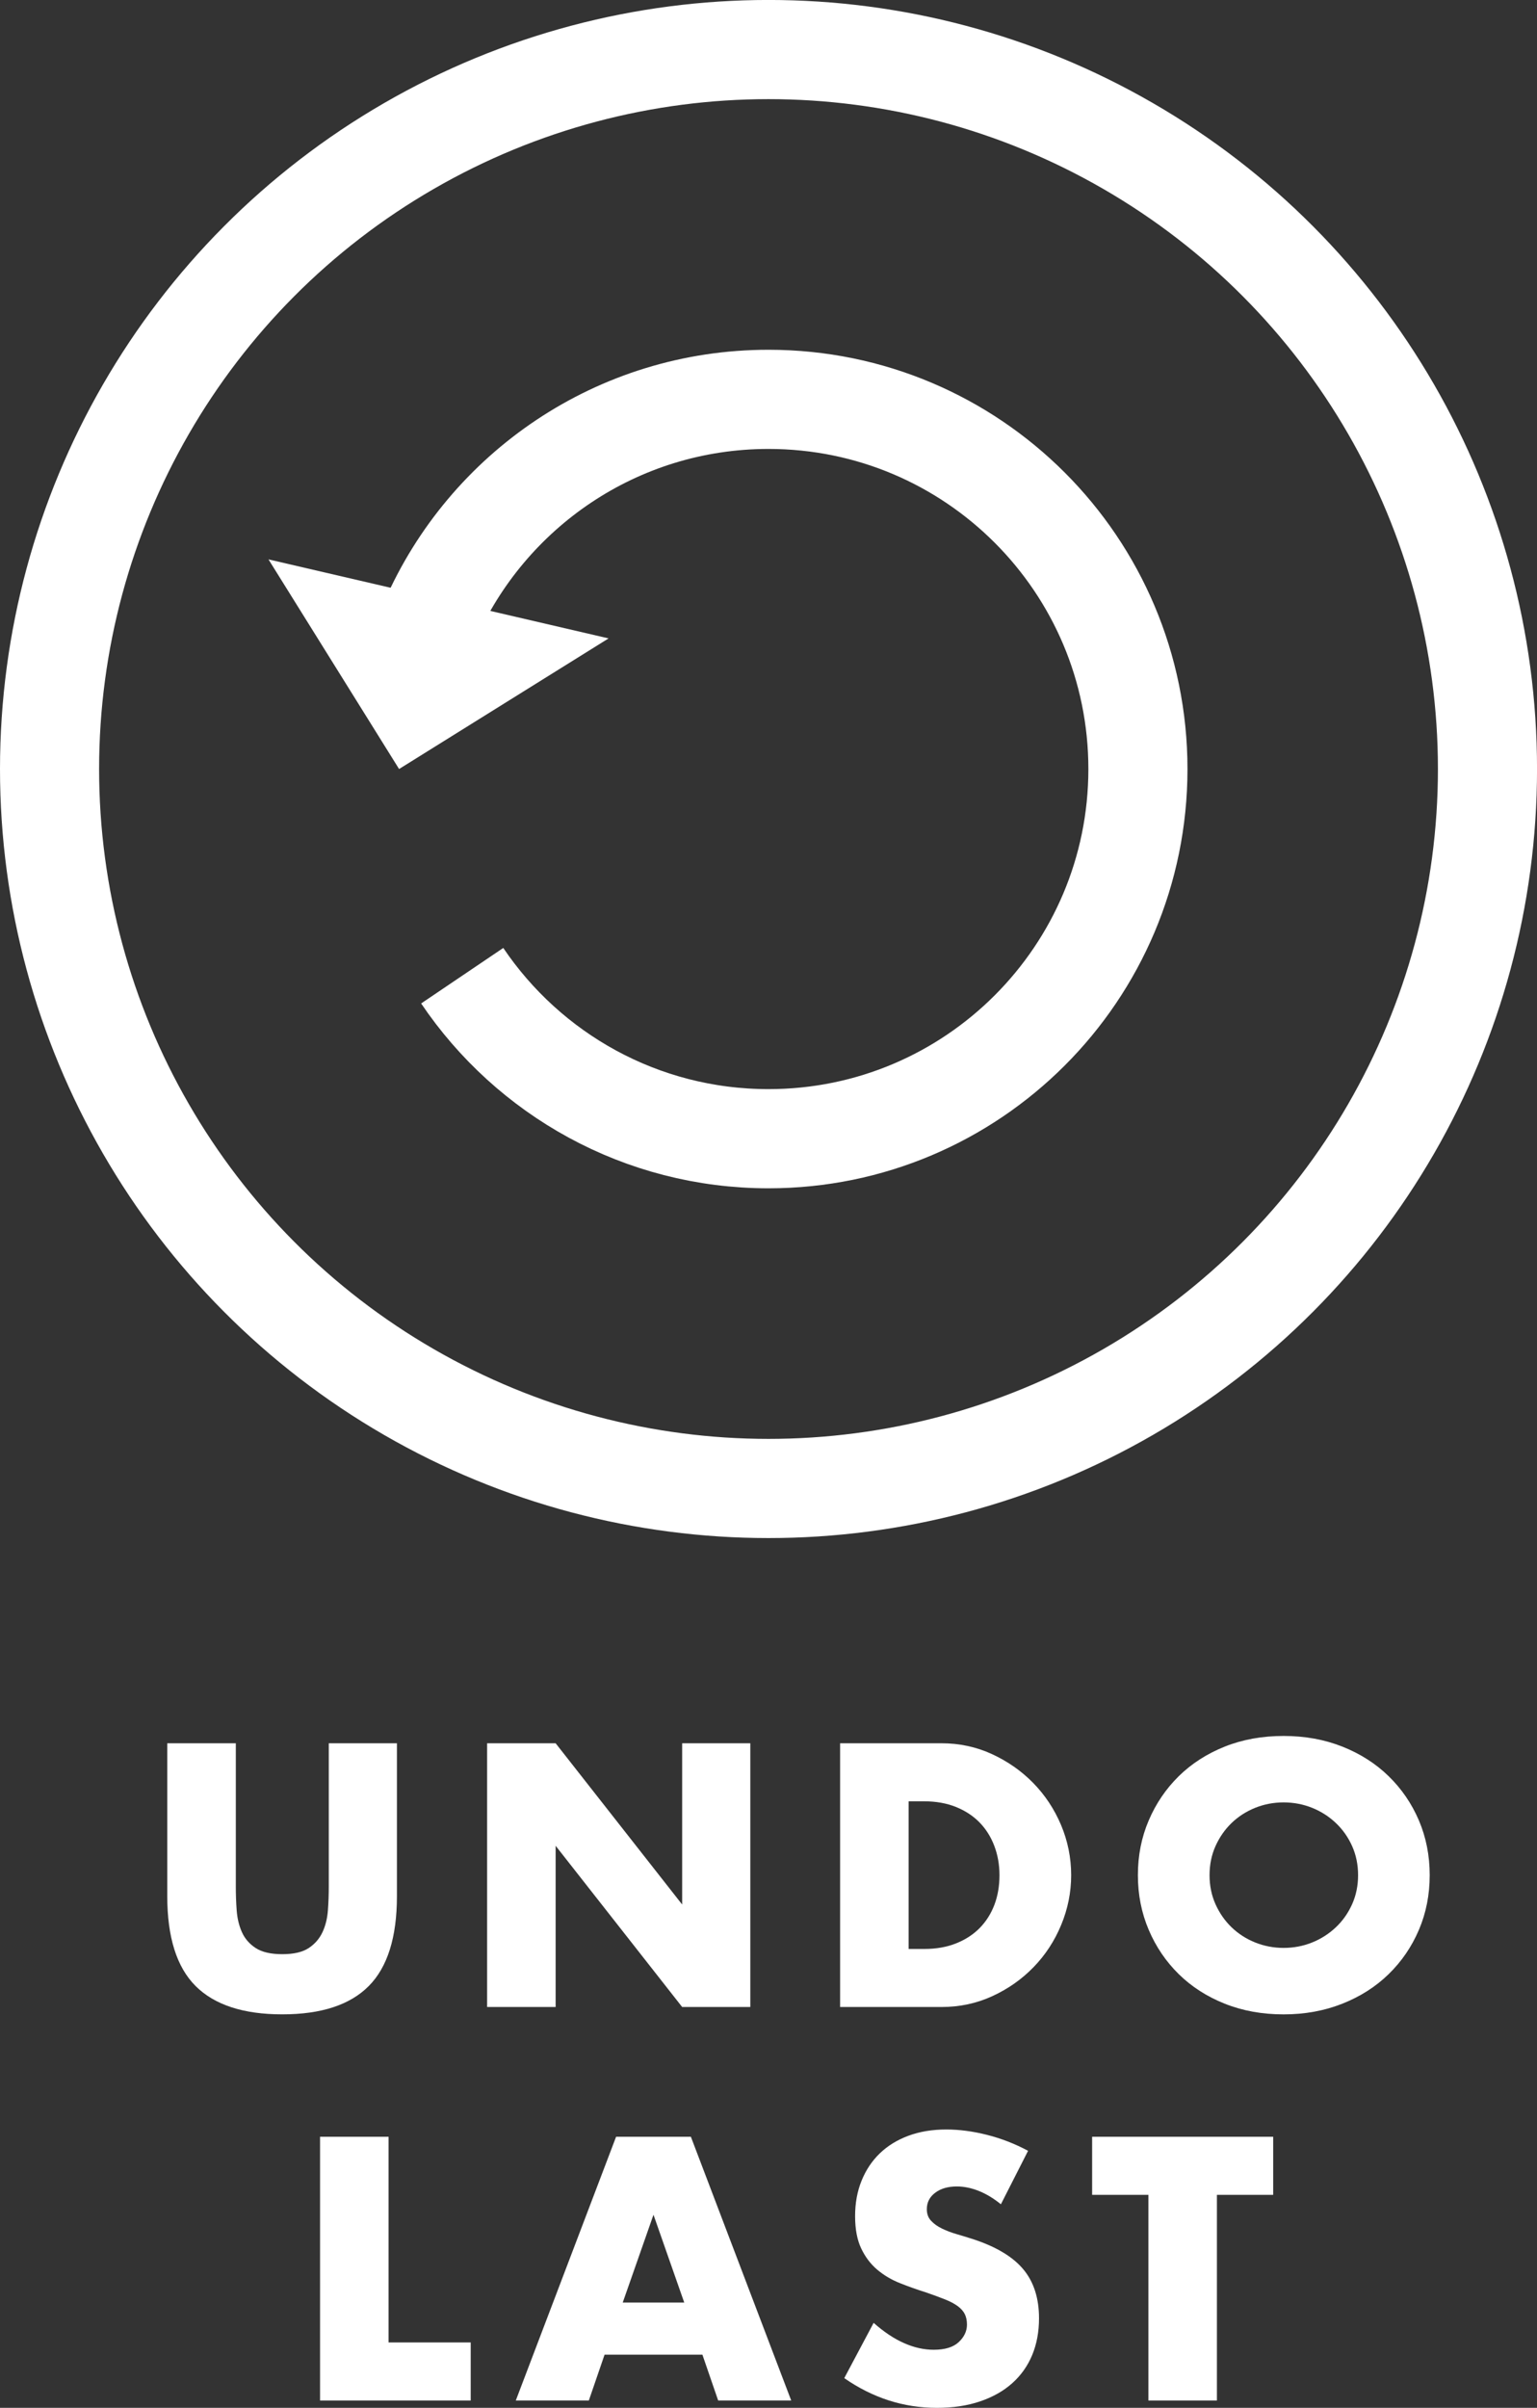<?xml version="1.0" encoding="utf-8"?>
<!-- Generator: Adobe Illustrator 16.0.3, SVG Export Plug-In . SVG Version: 6.00 Build 0)  -->
<!DOCTYPE svg PUBLIC "-//W3C//DTD SVG 1.1//EN" "http://www.w3.org/Graphics/SVG/1.1/DTD/svg11.dtd">
<svg version="1.1" id="Layer_1" xmlns="http://www.w3.org/2000/svg" xmlns:xlink="http://www.w3.org/1999/xlink" x="0px" y="0px"
	 width="46.525px" height="72.835px" viewBox="0 0 46.525 72.835" enable-background="new 0 0 46.525 72.835" xml:space="preserve">
<rect x="0" y="0" width="46.525" height="72.835" fill="#333333" stroke="none"/>
<circle fill="none" stroke="#FFFFFF" stroke-width="3" stroke-miterlimit="10" cx="23.263" cy="23.262" r="21.763"/>
<path fill="none" stroke="#FFFFFF" stroke-width="3" stroke-miterlimit="10" d="M13.015,18.78c1.728-3.944,5.666-6.7,10.248-6.7
	c6.175,0,11.182,5.007,11.182,11.182c0,6.176-5.007,11.183-11.182,11.183c-3.86,0-7.263-1.956-9.272-4.931"/>
<polygon fill="#FFFFFF" points="8.127,16.921 18.422,19.311 12.08,23.262 "/>
<g>
	<path fill="#FFFFFF" d="M7.138,52.732v4.338c0,0.233,0.008,0.471,0.026,0.714c0.018,0.244,0.07,0.464,0.159,0.662
		c0.088,0.197,0.228,0.357,0.418,0.481c0.19,0.123,0.458,0.185,0.804,0.185s0.612-0.062,0.799-0.185
		c0.187-0.124,0.326-0.284,0.418-0.481c0.092-0.198,0.146-0.418,0.164-0.662c0.018-0.243,0.026-0.48,0.026-0.714v-4.338h2.063v4.624
		c0,1.241-0.284,2.147-0.852,2.719s-1.44,0.857-2.619,0.857c-1.178,0-2.052-0.286-2.624-0.857s-0.857-1.478-0.857-2.719v-4.624
		H7.138z"/>
	<path fill="#FFFFFF" d="M14.745,60.71v-7.978h2.074l3.83,4.878v-4.878h2.063v7.978h-2.063l-3.83-4.877v4.877H14.745z"/>
	<path fill="#FFFFFF" d="M25.43,52.732h3.068c0.543,0,1.053,0.109,1.529,0.328c0.476,0.219,0.892,0.51,1.248,0.873
		c0.355,0.363,0.637,0.786,0.842,1.27c0.203,0.483,0.307,0.989,0.307,1.519c0,0.521-0.102,1.024-0.303,1.507
		c-0.2,0.483-0.479,0.909-0.835,1.275c-0.356,0.367-0.772,0.659-1.249,0.878c-0.476,0.219-0.988,0.328-1.539,0.328H25.43V52.732z
		 M27.504,58.954h0.477c0.359,0,0.68-0.057,0.962-0.17c0.282-0.112,0.521-0.268,0.714-0.465c0.194-0.198,0.342-0.433,0.445-0.704
		c0.102-0.271,0.152-0.569,0.152-0.894c0-0.317-0.053-0.614-0.158-0.889c-0.105-0.275-0.256-0.512-0.449-0.709
		c-0.194-0.197-0.433-0.353-0.715-0.466c-0.281-0.112-0.6-0.169-0.951-0.169h-0.477V58.954z"/>
	<path fill="#FFFFFF" d="M34.444,56.722c0-0.593,0.109-1.145,0.328-1.656c0.218-0.511,0.522-0.957,0.909-1.338
		c0.389-0.381,0.852-0.679,1.392-0.895c0.54-0.215,1.134-0.322,1.782-0.322c0.643,0,1.234,0.107,1.777,0.322
		c0.544,0.216,1.012,0.514,1.402,0.895c0.392,0.381,0.697,0.827,0.916,1.338c0.218,0.512,0.327,1.063,0.327,1.656
		c0,0.592-0.109,1.145-0.327,1.655c-0.219,0.512-0.524,0.958-0.916,1.339c-0.391,0.381-0.858,0.679-1.402,0.894
		c-0.543,0.215-1.135,0.323-1.777,0.323c-0.648,0-1.242-0.108-1.782-0.323s-1.003-0.513-1.392-0.894
		c-0.387-0.381-0.691-0.827-0.909-1.339C34.554,57.866,34.444,57.313,34.444,56.722z M36.613,56.722c0,0.317,0.06,0.609,0.18,0.878
		c0.12,0.268,0.282,0.501,0.486,0.698c0.205,0.197,0.443,0.351,0.715,0.46s0.559,0.164,0.861,0.164c0.304,0,0.592-0.055,0.863-0.164
		s0.511-0.263,0.719-0.46c0.209-0.197,0.372-0.431,0.492-0.698c0.12-0.269,0.18-0.561,0.18-0.878s-0.06-0.61-0.18-0.879
		c-0.12-0.268-0.283-0.5-0.492-0.698c-0.208-0.197-0.447-0.351-0.719-0.46s-0.56-0.164-0.863-0.164c-0.303,0-0.59,0.055-0.861,0.164
		s-0.51,0.263-0.715,0.46c-0.204,0.198-0.366,0.431-0.486,0.698C36.673,56.111,36.613,56.404,36.613,56.722z"/>
</g>
<g>
	<path fill="#FFFFFF" d="M11.762,64.635v6.222h2.486v1.756h-4.56v-7.978H11.762z"/>
	<path fill="#FFFFFF" d="M21.262,71.227H18.3l-0.476,1.386h-2.211l3.036-7.978h2.264l3.037,7.978h-2.211L21.262,71.227z
		 M20.712,69.65l-0.931-2.656L18.85,69.65H20.712z"/>
	<path fill="#FFFFFF" d="M30.297,66.677c-0.226-0.183-0.451-0.318-0.678-0.407c-0.225-0.088-0.443-0.132-0.655-0.132
		c-0.269,0-0.487,0.063-0.655,0.19c-0.17,0.127-0.254,0.293-0.254,0.497c0,0.142,0.041,0.258,0.127,0.349
		c0.084,0.092,0.195,0.172,0.332,0.238c0.139,0.067,0.293,0.126,0.466,0.175c0.173,0.05,0.345,0.103,0.513,0.158
		c0.678,0.227,1.174,0.527,1.487,0.905c0.313,0.377,0.471,0.869,0.471,1.476c0,0.409-0.069,0.779-0.206,1.111
		c-0.138,0.331-0.339,0.615-0.604,0.852c-0.264,0.236-0.589,0.42-0.973,0.55c-0.385,0.131-0.82,0.196-1.307,0.196
		c-1.01,0-1.943-0.3-2.805-0.899l0.889-1.672c0.311,0.275,0.617,0.479,0.921,0.613c0.304,0.135,0.603,0.201,0.899,0.201
		c0.338,0,0.591-0.077,0.756-0.232c0.166-0.155,0.249-0.332,0.249-0.529c0-0.12-0.021-0.224-0.063-0.312
		c-0.042-0.088-0.113-0.169-0.211-0.243c-0.1-0.074-0.229-0.143-0.387-0.206s-0.352-0.134-0.576-0.212
		c-0.269-0.084-0.531-0.178-0.789-0.28c-0.257-0.102-0.486-0.237-0.688-0.407c-0.201-0.169-0.363-0.383-0.486-0.64
		c-0.123-0.258-0.186-0.584-0.186-0.979c0-0.396,0.065-0.753,0.196-1.074c0.13-0.321,0.313-0.596,0.55-0.825
		s0.525-0.407,0.867-0.534s0.725-0.19,1.148-0.19c0.395,0,0.808,0.055,1.238,0.164c0.43,0.109,0.842,0.27,1.237,0.481L30.297,66.677
		z"/>
	<path fill="#FFFFFF" d="M36.836,66.392v6.221h-2.074v-6.221h-1.703v-1.757h5.48v1.757H36.836z"/>
</g>
</svg>
